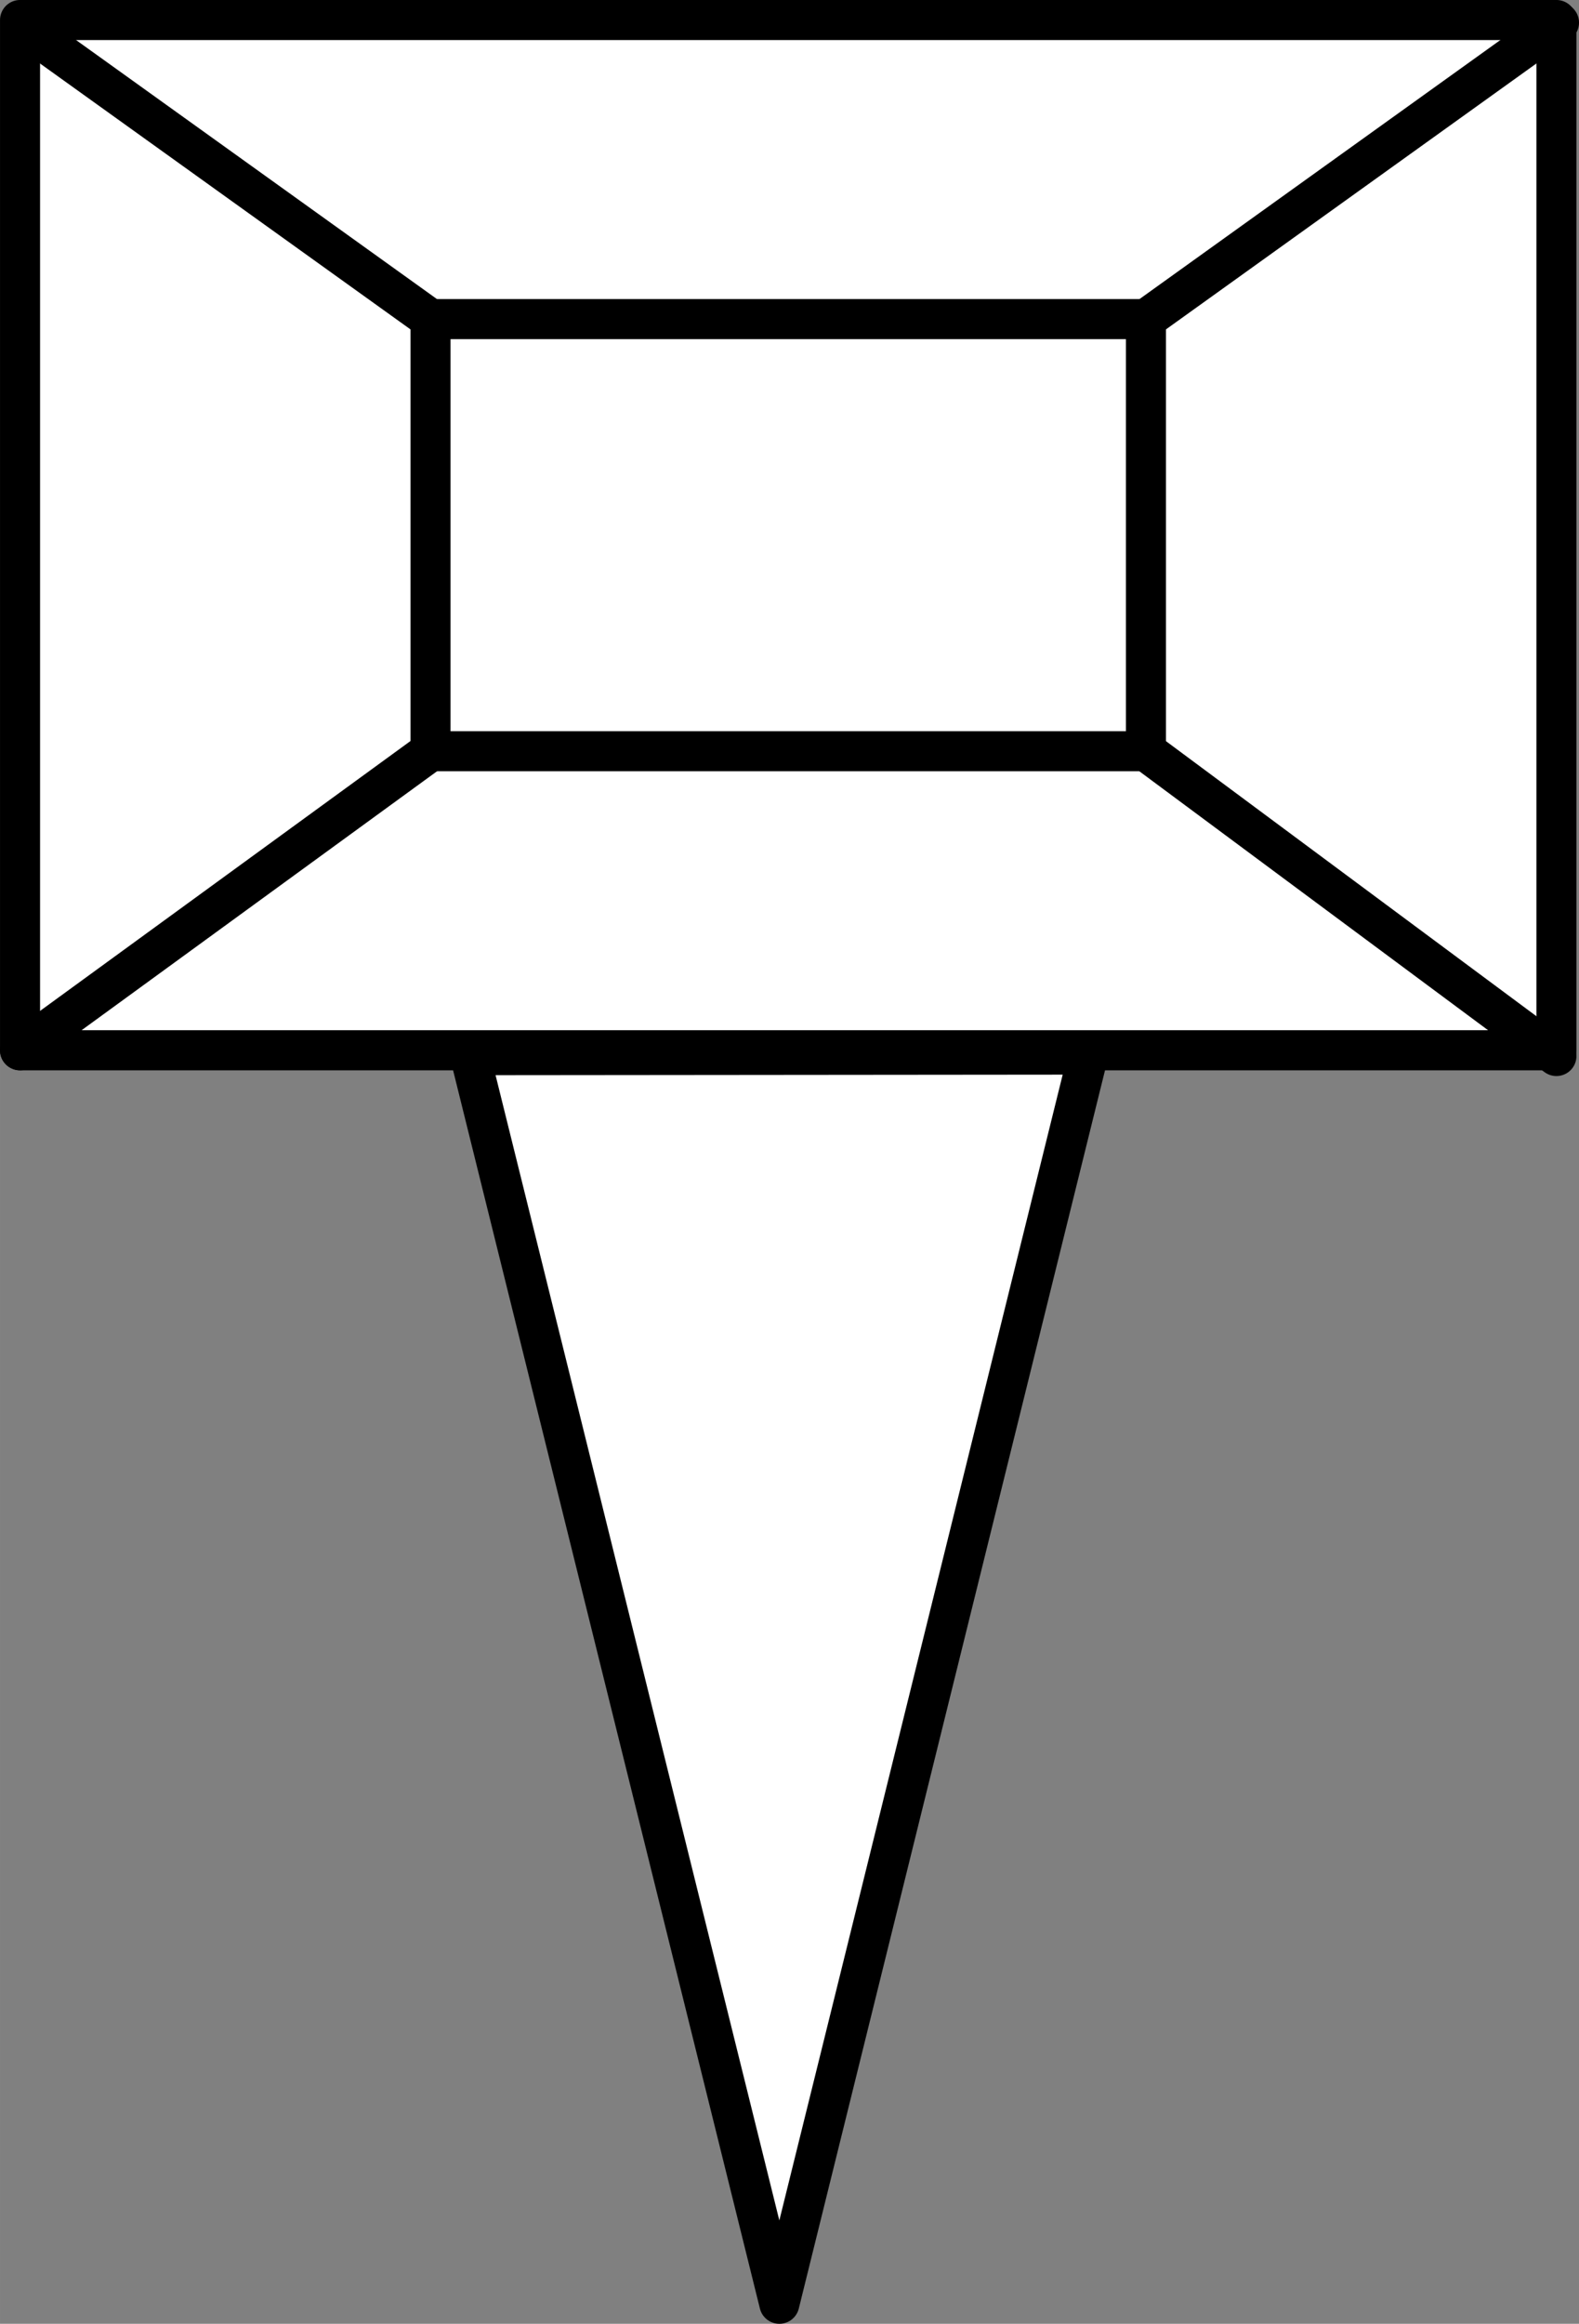 <?xml version="1.0" encoding="UTF-8"?>
<!DOCTYPE svg PUBLIC "-//W3C//DTD SVG 1.0//EN" "http://www.w3.org/TR/2001/REC-SVG-20010904/DTD/svg10.dtd">
<!-- Creator: CorelDRAW 2021 (64-Bit) -->
<svg xmlns="http://www.w3.org/2000/svg" xml:space="preserve" width="23.373mm" height="34.374mm" version="1.0" style="shape-rendering:geometricPrecision; text-rendering:geometricPrecision; image-rendering:optimizeQuality; fill-rule:evenodd; clip-rule:evenodd"
viewBox="0 0 866.62 1274.52"
 xmlns:xlink="http://www.w3.org/1999/xlink"
 xmlns:xodm="http://www.corel.com/coreldraw/odm/2003">
 <rect x="0" y="0" width="866.62" height="1274.52" fill="#808080" stroke="none"/>
 <defs>
  <style type="text/css">
   <![CDATA[
    .str0 {stroke:black;stroke-width:21.98;stroke-linecap:round;stroke-linejoin:round;stroke-miterlimit:22.926}
    .fil0 {fill:none}
    .fil1 {fill:white}
   ]]>
  </style>
 </defs>
 <g id="Capa_x0020_1">
  <g id="_2422168549072">
   <rect class="fil0" x="10.99" y="8.63" width="848.43" height="1255.69"/>
   <rect class="fil1 str0" x="11" y="10.98" width="843.24" height="565.06"/>
   <polygon class="fil1 str0" points="427.74,1263.53 342.84,921.13 257.94,578.72 427.61,578.56 597.29,578.4 512.51,920.96 "/>
   <rect class="fil0 str0" x="236.28" y="175.02" width="392.66" height="237"/>
   <line class="fil0 str0" x1="854.23" y1="579.19" x2="628.94" y2= "412.02" />
   <line class="fil0 str0" x1="628.94" y1="175.02" x2="855.64" y2= "12.4" />
   <line class="fil0 str0" x1="10.99" y1="576.05" x2="236.28" y2= "412.02" />
   <line class="fil0 str0" x1="236.28" y1="175.02" x2="19.6" y2= "19.6" />
  </g>
 </g>
</svg>
